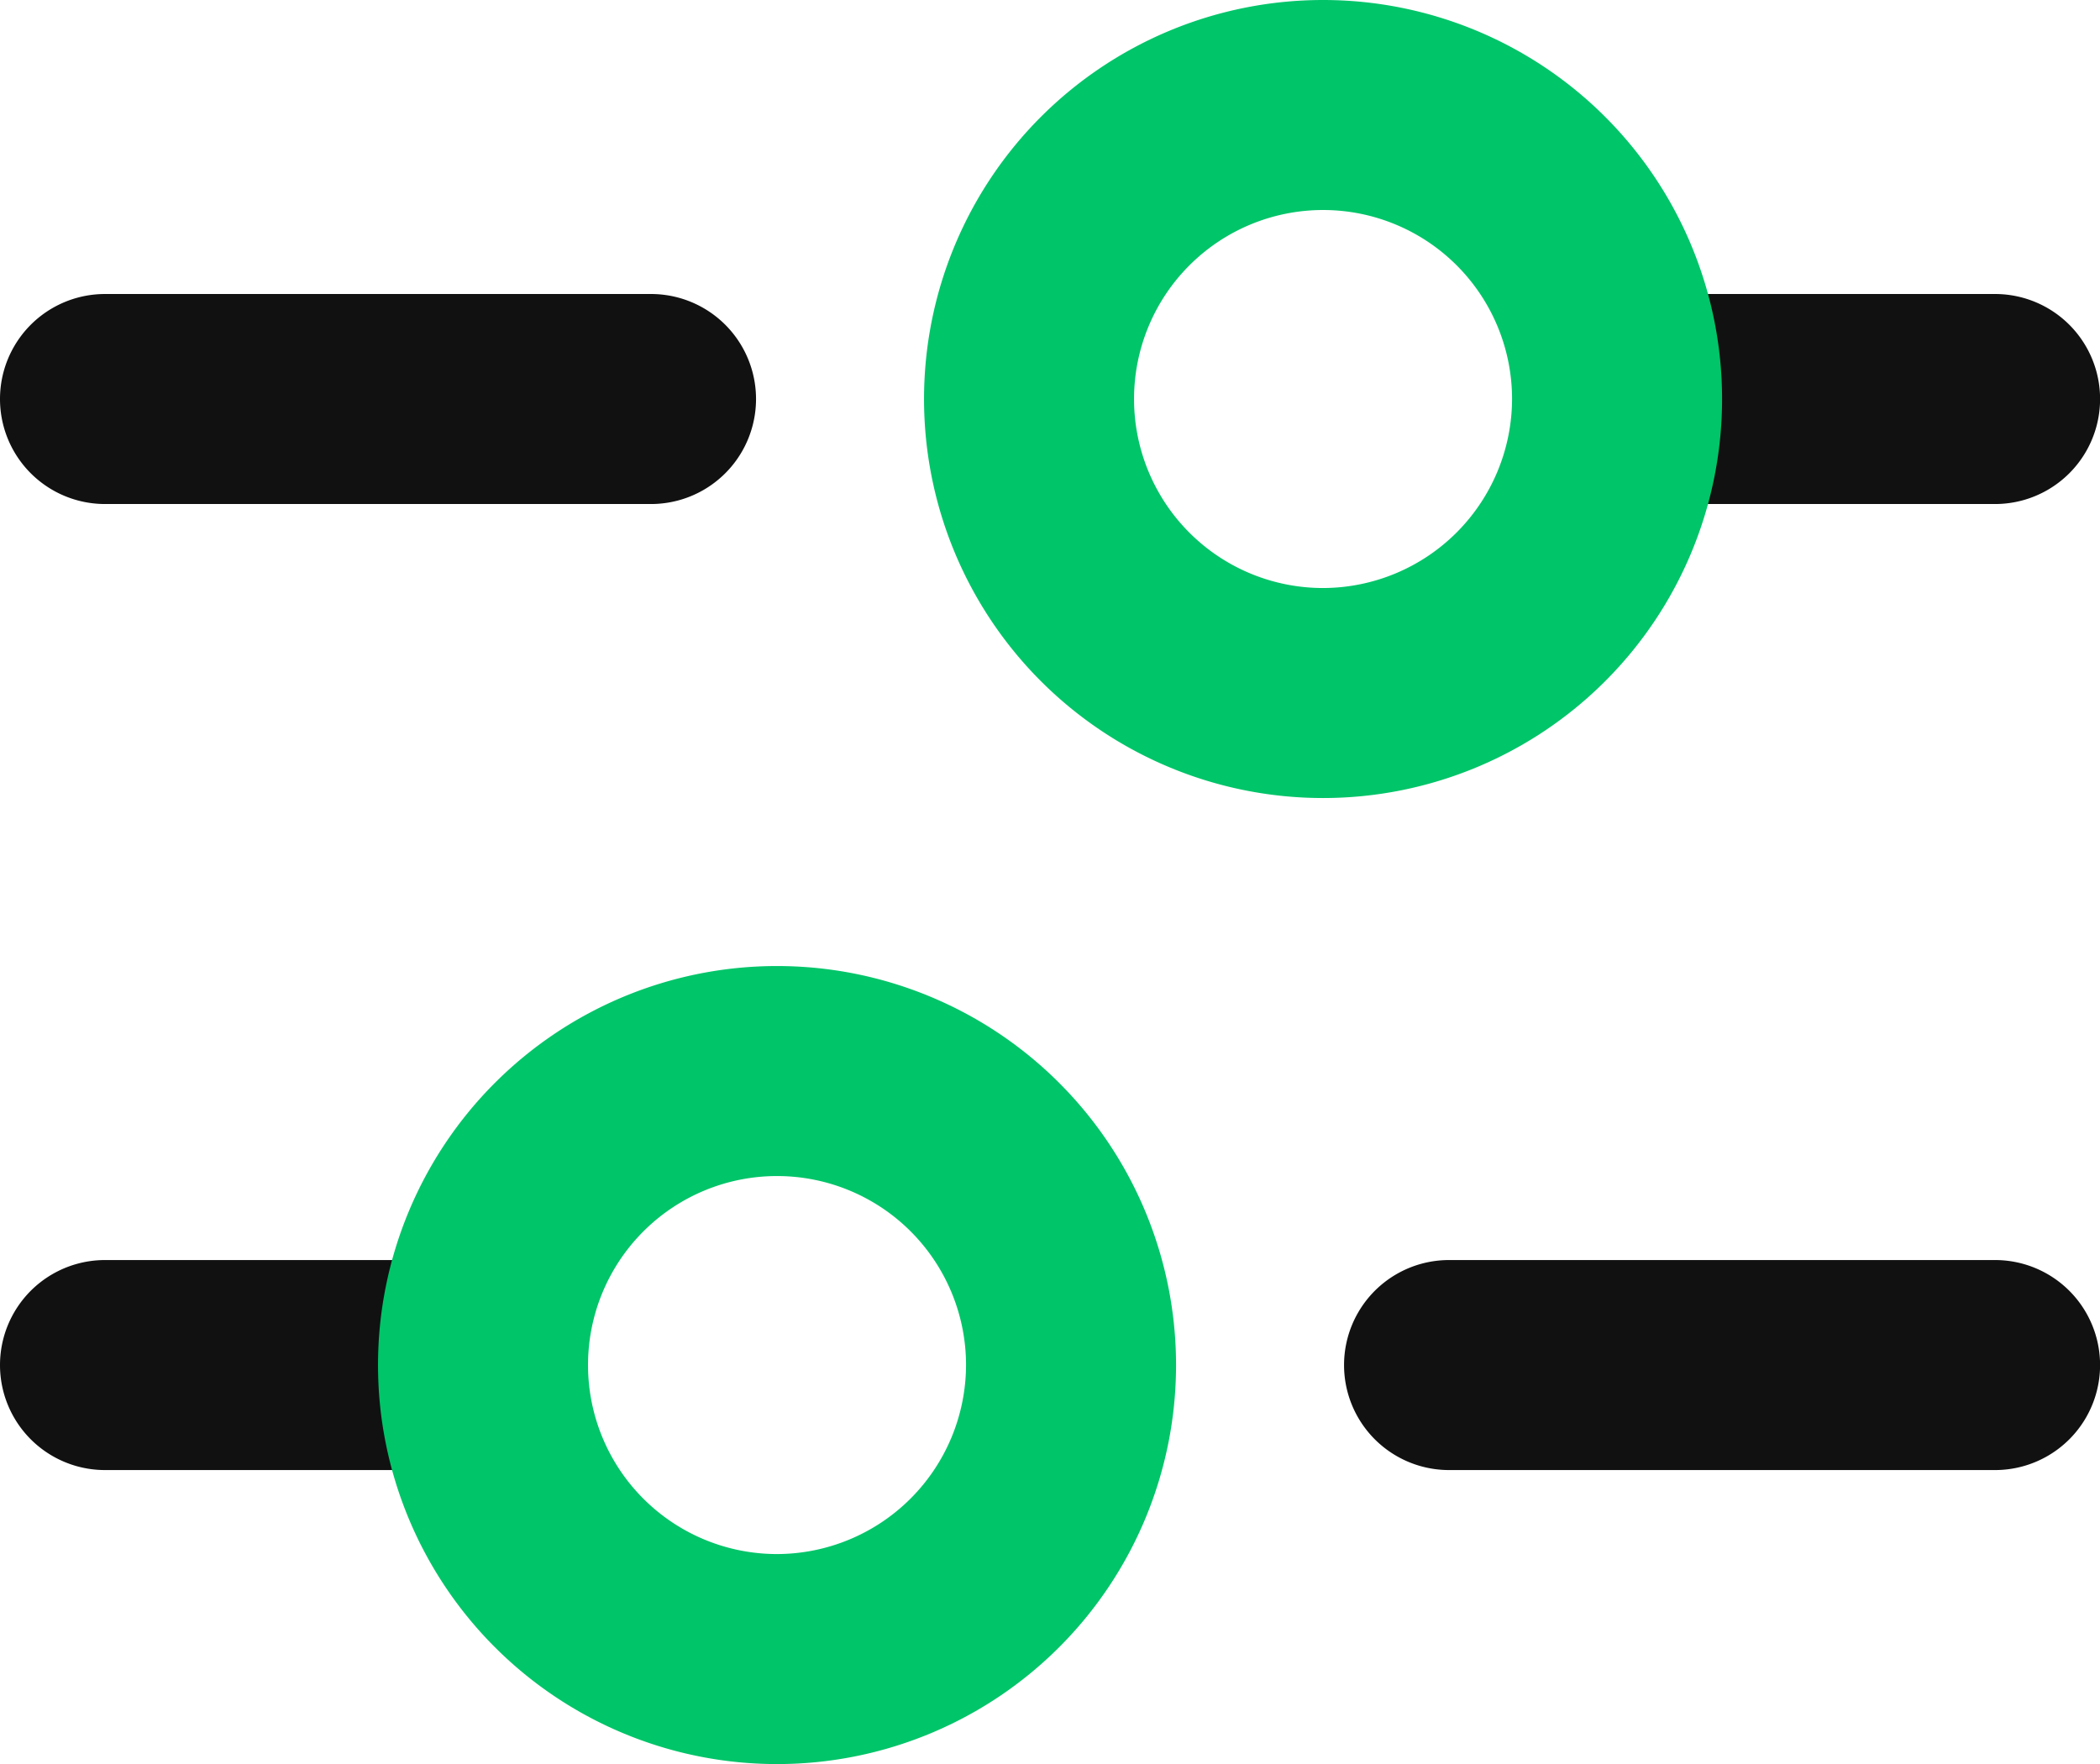 <?xml version="1.0" standalone="no"?><!DOCTYPE svg PUBLIC "-//W3C//DTD SVG 1.1//EN" "http://www.w3.org/Graphics/SVG/1.1/DTD/svg11.dtd"><svg t="1608024403558" class="icon" viewBox="0 0 1219 1024" version="1.1" xmlns="http://www.w3.org/2000/svg" p-id="1611" xmlns:xlink="http://www.w3.org/1999/xlink" width="238.086" height="200"><defs><style type="text/css"></style></defs><path d="M987.429 292.571h170.667a60.952 60.952 0 0 0 0-121.905h-170.667a60.952 60.952 0 0 0 0 121.905z m-609.524-121.905h-316.952a60.952 60.952 0 0 0 0 121.905h316.952a60.952 60.952 0 0 0 0-121.905z m-146.286 560.762h-170.667a60.952 60.952 0 0 0 0 121.905h170.667a60.952 60.952 0 0 0 0-121.905z m926.476 0h-316.952a60.952 60.952 0 0 0 0 121.905h316.952a60.952 60.952 0 0 0 0-121.905z" fill="#111111" p-id="1612"></path><path d="M451.048 560.762a231.619 231.619 0 1 0 231.619 231.619 231.619 231.619 0 0 0-231.619-231.619z m0 341.333a109.714 109.714 0 1 1 109.714-109.714 109.958 109.958 0 0 1-109.714 109.714z m316.952-902.095A231.619 231.619 0 1 0 999.619 231.619 231.619 231.619 0 0 0 768 0z m0 341.333A109.714 109.714 0 1 1 877.714 231.619a109.958 109.958 0 0 1-109.714 109.714z" fill="#00C569" p-id="1613"></path></svg>